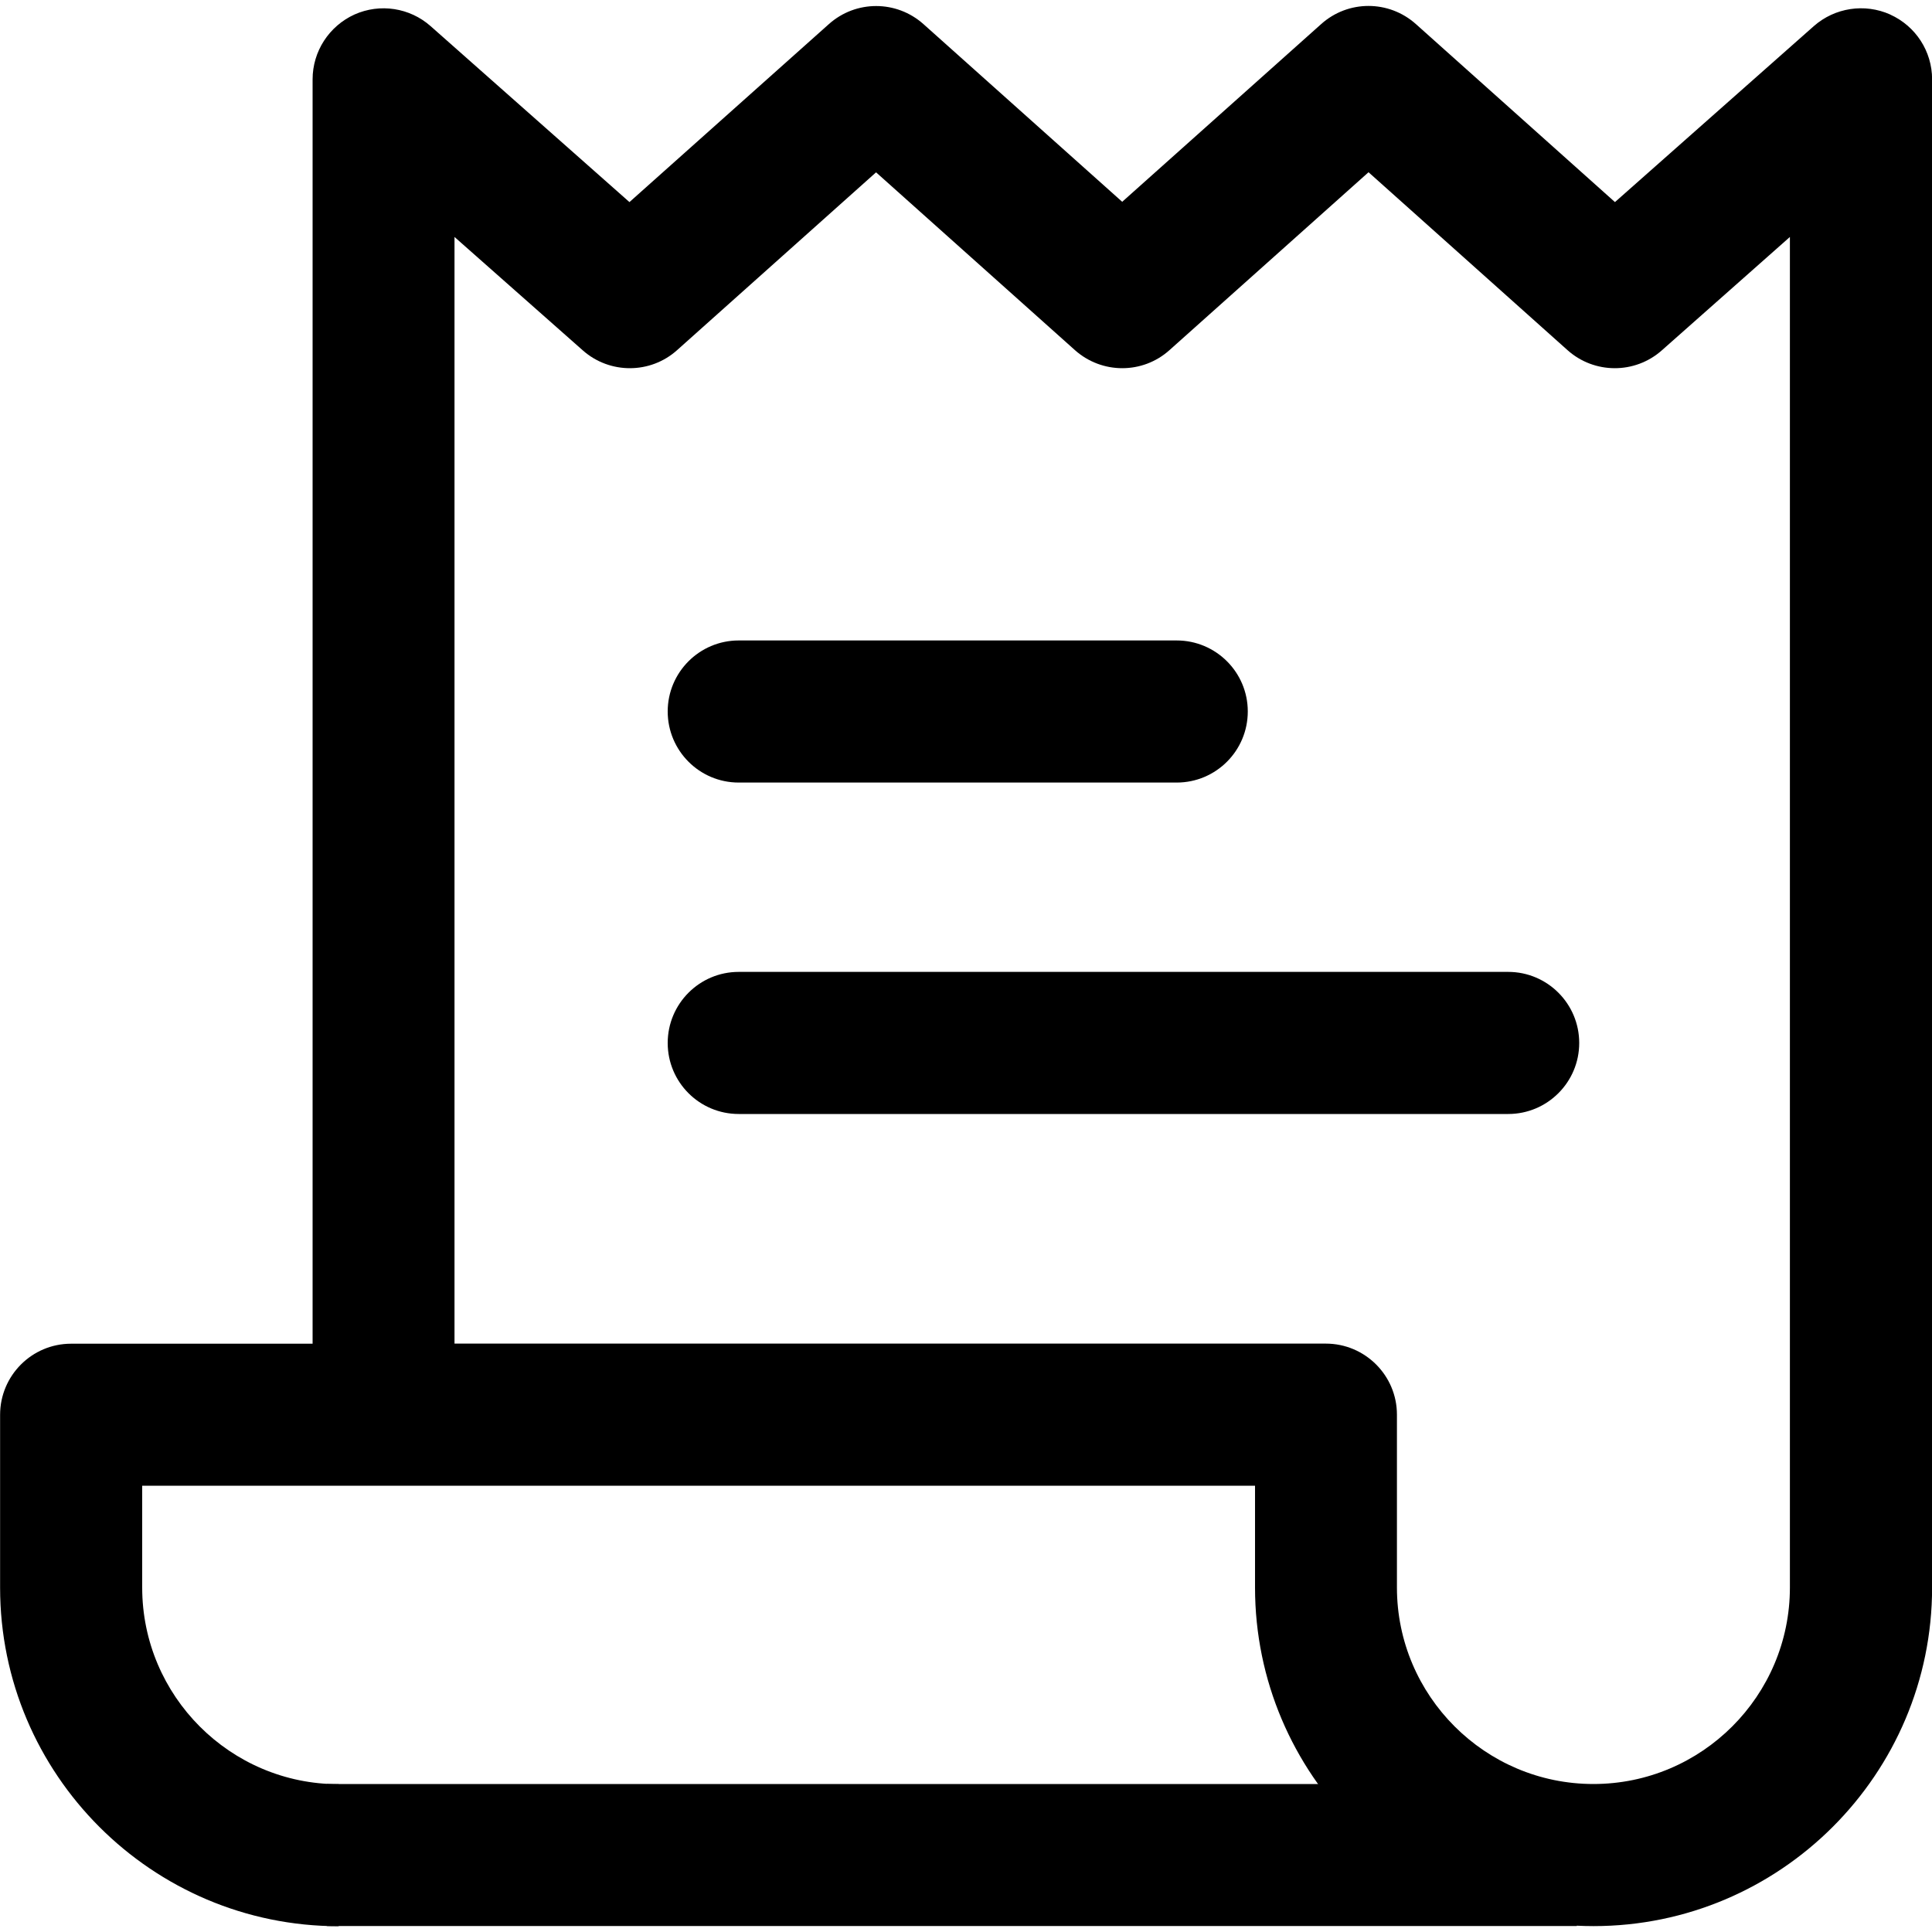 <svg xmlns="http://www.w3.org/2000/svg" width="20" height="20" fill="none" viewBox="0 0 20 20">
    <path fill="#000" d="M16.323 18.468H3.383v1.47h12.94v-1.47zM12.181 6.63H7.647c-.406 0-.735.33-.735.735 0 .406.329.736.735.736h4.534c.407 0 .736-.33.736-.736 0-.406-.33-.735-.736-.735zM15.613 10.061H7.647c-.406 0-.735.33-.735.736 0 .406.329.735.735.735h7.966c.406 0 .735-.33.735-.735 0-.407-.33-.736-.735-.736z"/>
    <path fill="#000" d="M19.567.15c-.264-.118-.573-.071-.79.12l-2.059 1.822L14.657.249c-.28-.25-.701-.25-.98 0l-2.06 1.84L9.56.25c-.28-.25-.701-.25-.98 0L6.516 2.092 4.457.27C4.242.08 3.934.032 3.67.15c-.264.12-.434.382-.434.671V13.91h-2.5c-.406 0-.735.33-.735.736v1.789c0 1.932 1.572 3.505 3.505 3.505v-1.47c-1.122 0-2.034-.914-2.034-2.035V15.38h11.52v1.054c0 1.932 1.572 3.505 3.504 3.505 1.933 0 3.505-1.573 3.505-3.505V.821c0-.29-.17-.551-.433-.67zm-1.038 16.284c0 1.121-.912 2.034-2.034 2.034-1.121 0-2.034-.913-2.034-2.034v-1.79c0-.405-.33-.735-.736-.735h-9.02V2.453l1.328 1.174c.279.247.7.246.977-.003l2.059-1.84 2.058 1.84c.28.25.702.25.98 0l2.06-1.841 2.059 1.841c.278.249.698.25.977.003l1.326-1.174v13.98z"/>
</svg>
